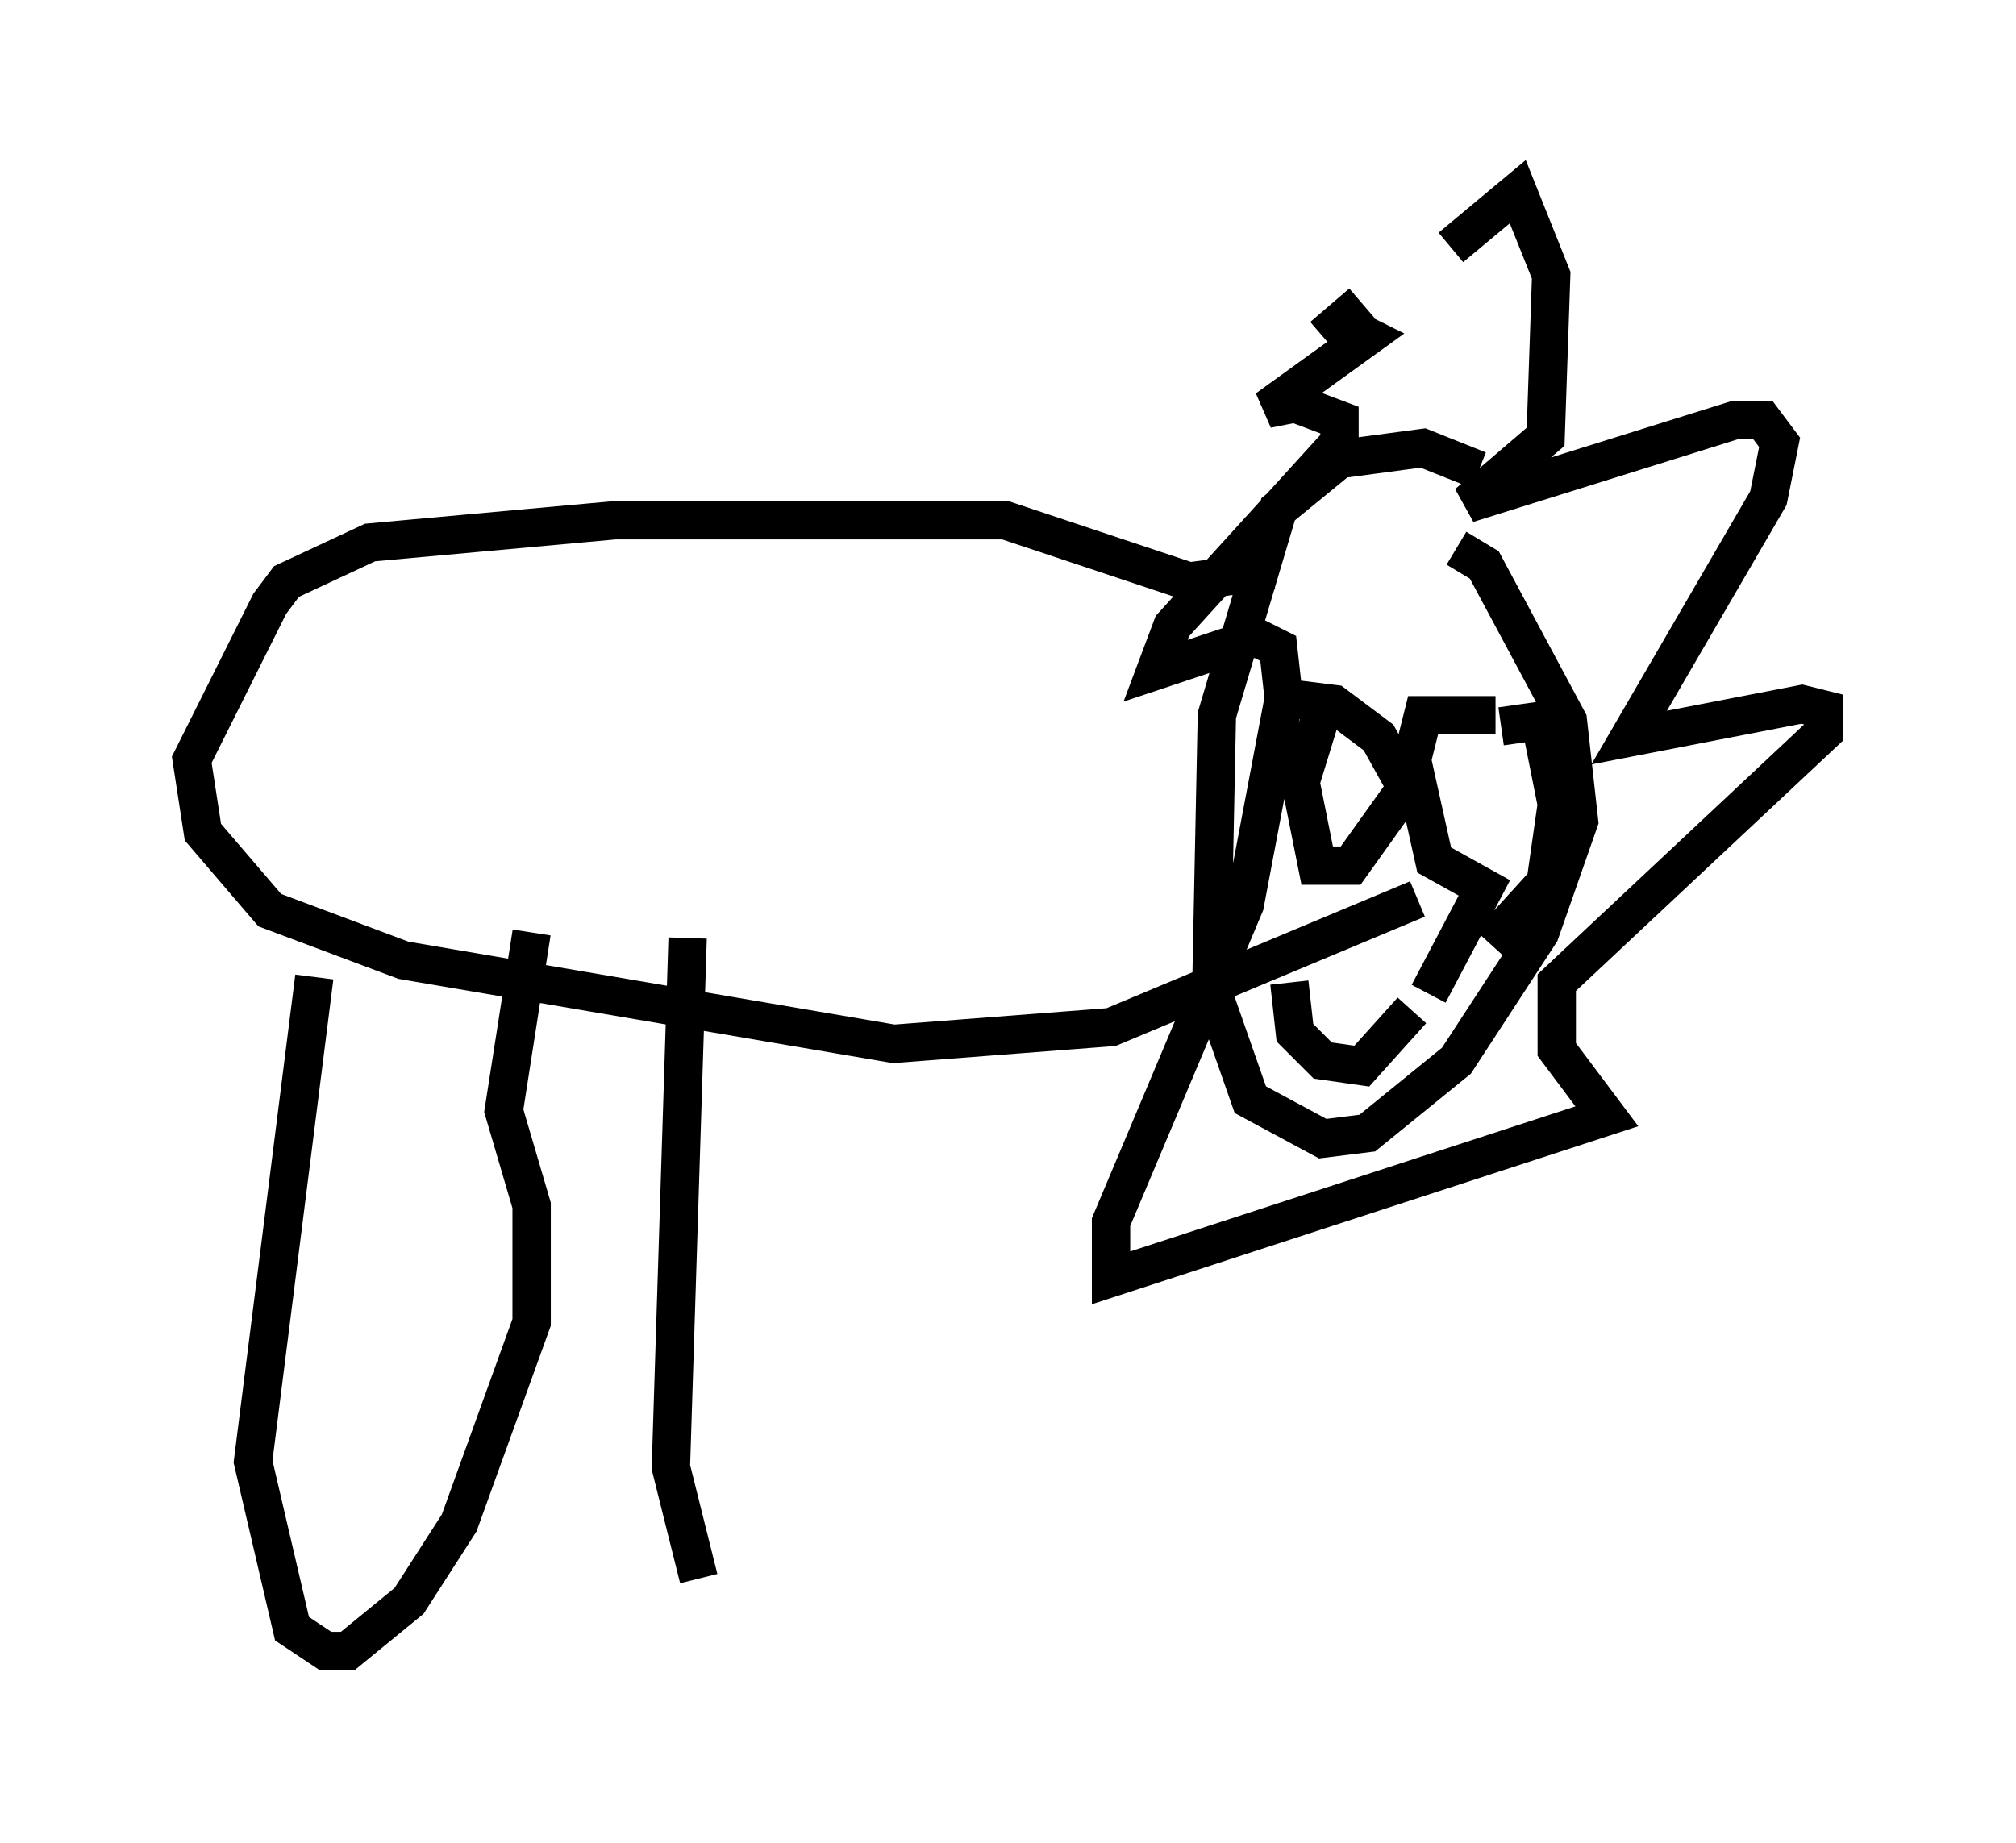 <?xml version="1.0" encoding="utf-8" ?>
<svg baseProfile="full" height="48.056" version="1.1" width="52.559" xmlns="http://www.w3.org/2000/svg" xmlns:ev="http://www.w3.org/2001/xml-events" xmlns:xlink="http://www.w3.org/1999/xlink"><defs /><rect fill="white" height="48.056" width="52.559" x="0" y="0" /><path d="M40.587, 14.732 m-2.034, -2.469 l-1.453, -0.581 -2.179, 0.291 l-1.598, 1.307 -1.598, 5.374 l-0.145, 7.117 1.017, 2.905 l1.888, 1.017 1.162, -0.145 l2.324, -1.888 2.179, -3.341 l1.017, -2.905 -0.291, -2.615 l-2.179, -4.067 -0.726, -0.436 m-0.145, -7.844 l1.743, -1.453 0.872, 2.179 l-0.145, 4.212 -2.034, 1.743 l6.972, -2.179 0.726, 0.0 l0.436, 0.581 -0.291, 1.453 l-3.631, 6.246 4.503, -0.872 l0.581, 0.145 0.0, 0.581 l-6.972, 6.536 0.0, 1.743 l1.307, 1.743 -12.927, 4.212 l0.0, -1.453 3.486, -8.279 l1.017, -5.374 -0.145, -1.307 l-0.581, -0.291 -2.615, 0.872 l0.436, -1.162 4.358, -4.793 l0.0, -0.581 -1.162, -0.436 l-0.726, 0.145 2.615, -1.888 l-0.291, -0.145 m-0.872, 0.145 l1.017, -0.872 m-1.017, 10.603 l-0.581, 1.888 0.436, 2.179 l0.872, 0.0 1.453, -2.034 l-0.726, -1.307 -1.162, -0.872 l-1.162, -0.145 m5.374, 0.436 l-1.888, 0.0 -0.291, 1.162 l0.581, 2.615 1.307, 0.726 l-1.453, 2.76 m1.598, -1.307 l1.453, -1.598 0.291, -2.034 l-0.436, -2.179 -1.017, 0.145 m-5.52, 6.682 l0.145, 1.307 0.726, 0.726 l1.017, 0.145 1.307, -1.453 m-3.631, -11.475 l-2.179, 0.291 -4.793, -1.598 l-10.168, 0.0 -6.391, 0.581 l-2.179, 1.017 -0.436, 0.581 l-2.034, 4.067 0.291, 1.888 l1.743, 2.034 3.486, 1.307 l12.782, 2.179 5.665, -0.436 l7.989, -3.341 m-28.76, 2.034 l-1.598, 12.637 1.017, 4.358 l0.872, 0.581 0.581, 0.0 l1.598, -1.307 1.307, -2.034 l1.888, -5.229 0.0, -3.05 l-0.726, -2.469 0.726, -4.648 m4.067, 0.145 l-0.436, 13.799 0.726, 2.905 " fill="none" stroke="black" stroke-width="1" /></svg>